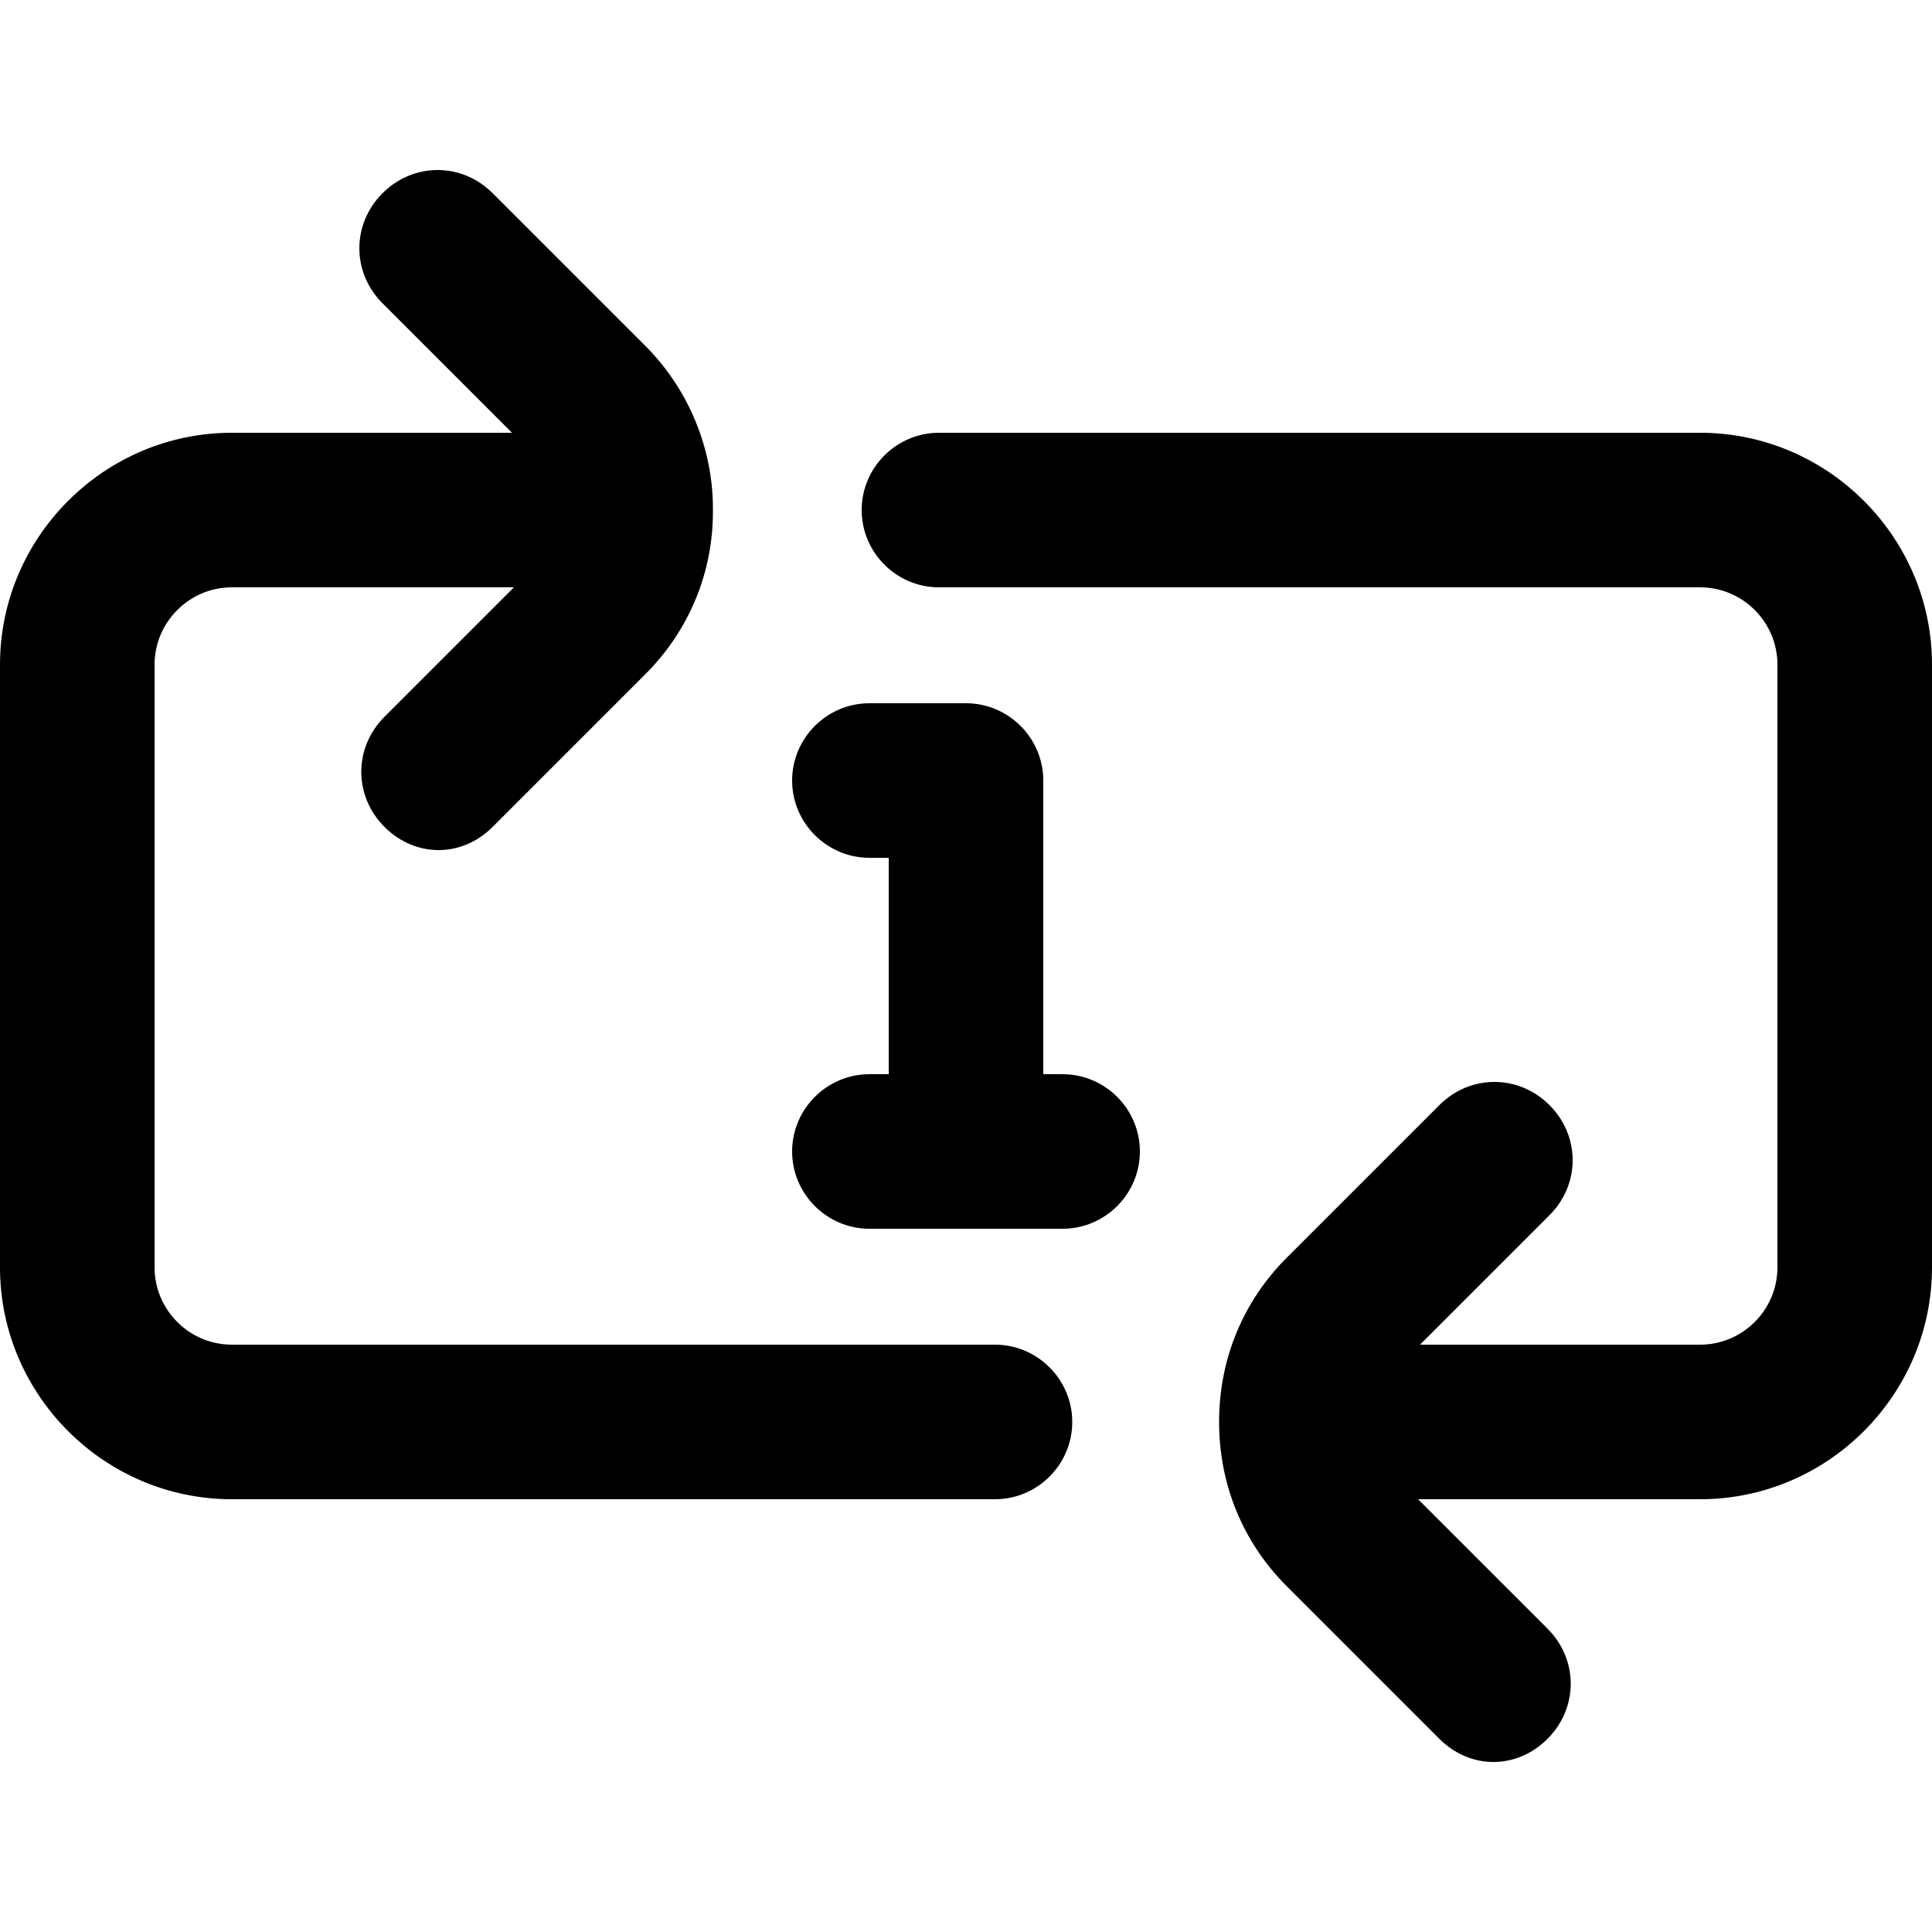<?xml version="1.0" encoding="utf-8"?>
<!-- Generator: Adobe Illustrator 25.4.0, SVG Export Plug-In . SVG Version: 6.00 Build 0)  -->
<svg version="1.1" id="Capa_1" xmlns="http://www.w3.org/2000/svg" xmlns:xlink="http://www.w3.org/1999/xlink" x="0px" y="0px"
	 viewBox="0 0 100 100" style="enable-background:new 0 0 100 100;" xml:space="preserve">
<g>
	<path d="M55,55.6h-1V40.4c0-2.2-1.8-4-4-4h-5c-2.2,0-4,1.8-4,4s1.8,4,4,4h1v11.2h-1c-2.2,0-4,1.8-4,4s1.8,4,4,4h10c2.2,0,4-1.8,4-4
		S57.2,55.6,55,55.6z"/>
	<path d="M88,22.4H48.6c-2.2,0-4,1.8-4,4s1.8,4,4,4H88c2.2,0,4,1.8,4,4v31.2c0,2.2-1.8,4-4,4H73.5l6.7-6.7c1.6-1.6,1.6-4.1,0-5.7
		c-1.6-1.6-4.1-1.6-5.7,0l-7.9,7.9c-2.3,2.3-3.5,5.3-3.5,8.5c0,3.2,1.2,6.2,3.5,8.5l7.9,7.9c0.8,0.8,1.8,1.2,2.8,1.2s2-0.4,2.8-1.2
		c1.6-1.6,1.6-4.1,0-5.7l-6.7-6.7H88c6.6,0,12-5.4,12-12V34.4C100,27.8,94.6,22.4,88,22.4z"/>
	<path d="M51.5,69.6H12c-2.2,0-4-1.8-4-4V34.4c0-2.2,1.8-4,4-4h14.6l-6.7,6.7c-1.6,1.6-1.6,4.1,0,5.7c0.8,0.8,1.8,1.2,2.8,1.2
		s2-0.4,2.8-1.2l7.9-7.9c2.3-2.3,3.5-5.3,3.5-8.4c0,0,0-0.1,0-0.1s0-0.1,0-0.1c0-3-1.2-6.1-3.5-8.4L25.5,10c-1.6-1.6-4.1-1.6-5.7,0
		c-1.6,1.6-1.6,4.1,0,5.7l6.7,6.7H12c-6.6,0-12,5.4-12,12v31.2c0,6.6,5.4,12,12,12h39.5c2.2,0,4-1.8,4-4S53.7,69.6,51.5,69.6z"/>
</g>
</svg>
